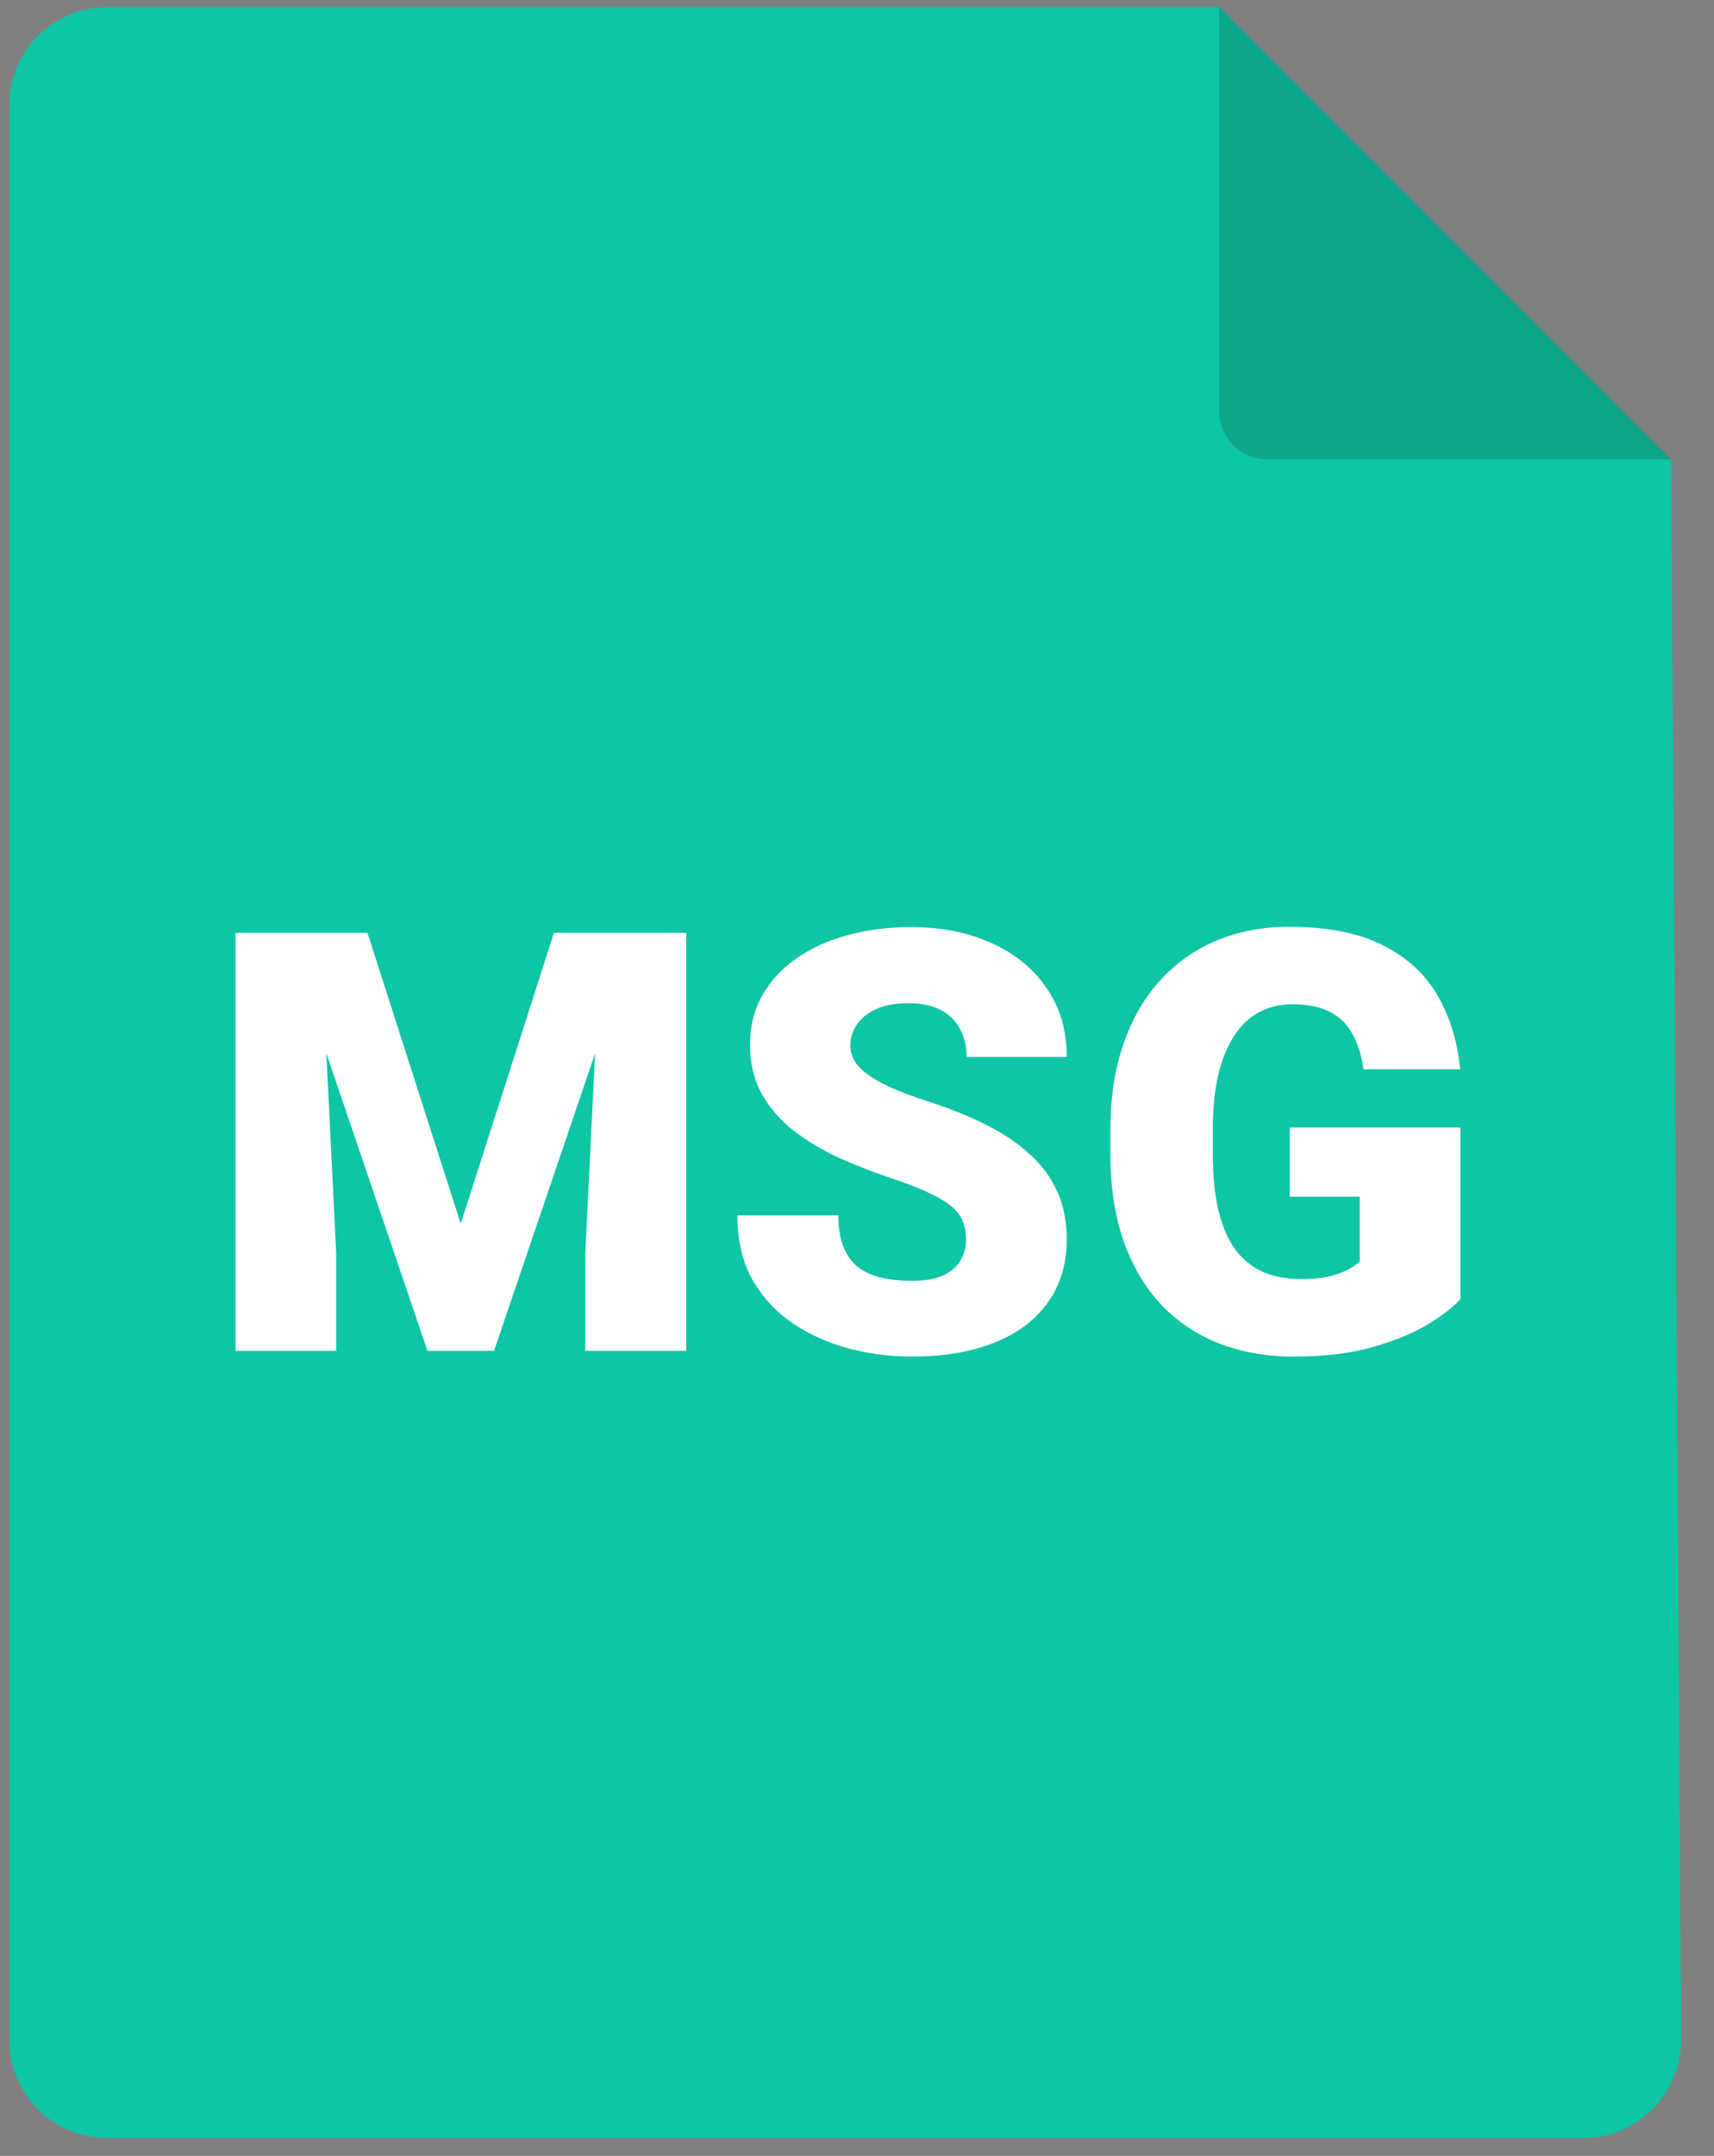 <svg width="35" height="44" viewBox="0 0 35 44" fill="none" xmlns="http://www.w3.org/2000/svg">
<rect x="0" y="0" width="35" height="44" fill="#808080" stroke="none"/>
<path d="M2.188 0.147H24.898L34.125 9.389L34.329 41.621C34.336 42.731 33.438 43.634 32.329 43.634H2.188C1.083 43.634 0.188 42.739 0.188 41.634V2.147C0.188 1.042 1.083 0.147 2.188 0.147Z" fill="#0EC5A4"/>
<path d="M24.893 0.147V8.377C24.893 8.929 25.34 9.377 25.893 9.377H34.123L24.893 0.147Z" fill="black" fill-opacity="0.16"/>
<path d="M5.828 19.038H7.504L9.408 24.974L11.312 19.038H12.988L10.088 27.57H8.729L5.828 19.038ZM4.809 19.038H6.543L6.865 25.577V27.57H4.809V19.038ZM12.273 19.038H14.014V27.57H11.951V25.577L12.273 19.038ZM19.727 25.302C19.727 25.169 19.707 25.05 19.668 24.945C19.629 24.835 19.557 24.734 19.451 24.64C19.346 24.546 19.193 24.452 18.994 24.359C18.799 24.261 18.541 24.159 18.221 24.054C17.846 23.929 17.484 23.788 17.137 23.632C16.789 23.472 16.479 23.286 16.205 23.075C15.932 22.861 15.715 22.611 15.555 22.325C15.395 22.036 15.315 21.7 15.315 21.318C15.315 20.95 15.396 20.62 15.56 20.327C15.725 20.03 15.953 19.779 16.246 19.572C16.543 19.361 16.891 19.2 17.289 19.091C17.688 18.978 18.123 18.921 18.596 18.921C19.221 18.921 19.771 19.03 20.248 19.249C20.729 19.464 21.104 19.771 21.373 20.169C21.646 20.564 21.783 21.03 21.783 21.57H19.738C19.738 21.355 19.693 21.165 19.604 21.001C19.518 20.837 19.387 20.708 19.211 20.614C19.035 20.521 18.814 20.474 18.549 20.474C18.291 20.474 18.074 20.513 17.898 20.591C17.723 20.669 17.59 20.775 17.5 20.907C17.41 21.036 17.365 21.179 17.365 21.335C17.365 21.464 17.4 21.581 17.471 21.687C17.545 21.788 17.648 21.884 17.781 21.974C17.918 22.064 18.082 22.15 18.273 22.232C18.469 22.314 18.688 22.394 18.93 22.472C19.383 22.616 19.785 22.779 20.137 22.958C20.492 23.134 20.791 23.335 21.033 23.562C21.279 23.784 21.465 24.038 21.59 24.323C21.719 24.609 21.783 24.931 21.783 25.29C21.783 25.673 21.709 26.013 21.561 26.31C21.412 26.607 21.199 26.859 20.922 27.066C20.645 27.269 20.312 27.423 19.926 27.529C19.539 27.634 19.107 27.687 18.631 27.687C18.193 27.687 17.762 27.632 17.336 27.523C16.914 27.409 16.531 27.238 16.188 27.007C15.844 26.773 15.568 26.474 15.361 26.111C15.158 25.743 15.057 25.308 15.057 24.804H17.119C17.119 25.054 17.152 25.265 17.219 25.437C17.285 25.609 17.383 25.747 17.512 25.853C17.641 25.954 17.799 26.029 17.986 26.075C18.174 26.118 18.389 26.14 18.631 26.14C18.893 26.14 19.104 26.103 19.264 26.029C19.424 25.95 19.541 25.849 19.615 25.724C19.689 25.595 19.727 25.454 19.727 25.302ZM29.822 23.011V26.515C29.678 26.675 29.455 26.847 29.154 27.03C28.857 27.21 28.482 27.364 28.029 27.493C27.576 27.622 27.043 27.687 26.43 27.687C25.863 27.687 25.35 27.597 24.889 27.417C24.428 27.234 24.031 26.966 23.699 26.614C23.371 26.259 23.117 25.825 22.938 25.314C22.762 24.798 22.674 24.208 22.674 23.544V23.07C22.674 22.405 22.764 21.816 22.943 21.3C23.123 20.784 23.375 20.351 23.699 19.999C24.027 19.644 24.412 19.374 24.854 19.191C25.299 19.007 25.787 18.915 26.318 18.915C27.104 18.915 27.742 19.04 28.234 19.29C28.727 19.536 29.1 19.878 29.354 20.316C29.607 20.749 29.762 21.251 29.816 21.822H27.842C27.803 21.54 27.729 21.302 27.619 21.107C27.514 20.907 27.361 20.757 27.162 20.655C26.963 20.55 26.705 20.497 26.389 20.497C26.143 20.497 25.918 20.55 25.715 20.655C25.516 20.761 25.346 20.921 25.205 21.136C25.064 21.347 24.955 21.613 24.877 21.933C24.803 22.253 24.766 22.628 24.766 23.058V23.544C24.766 23.97 24.801 24.343 24.871 24.663C24.945 24.984 25.055 25.251 25.199 25.466C25.348 25.677 25.535 25.837 25.762 25.947C25.992 26.052 26.264 26.105 26.576 26.105C26.795 26.105 26.982 26.087 27.139 26.052C27.295 26.013 27.424 25.966 27.525 25.911C27.631 25.853 27.711 25.798 27.766 25.747V24.423H26.336V23.011H29.822Z" fill="white"/>
</svg>
